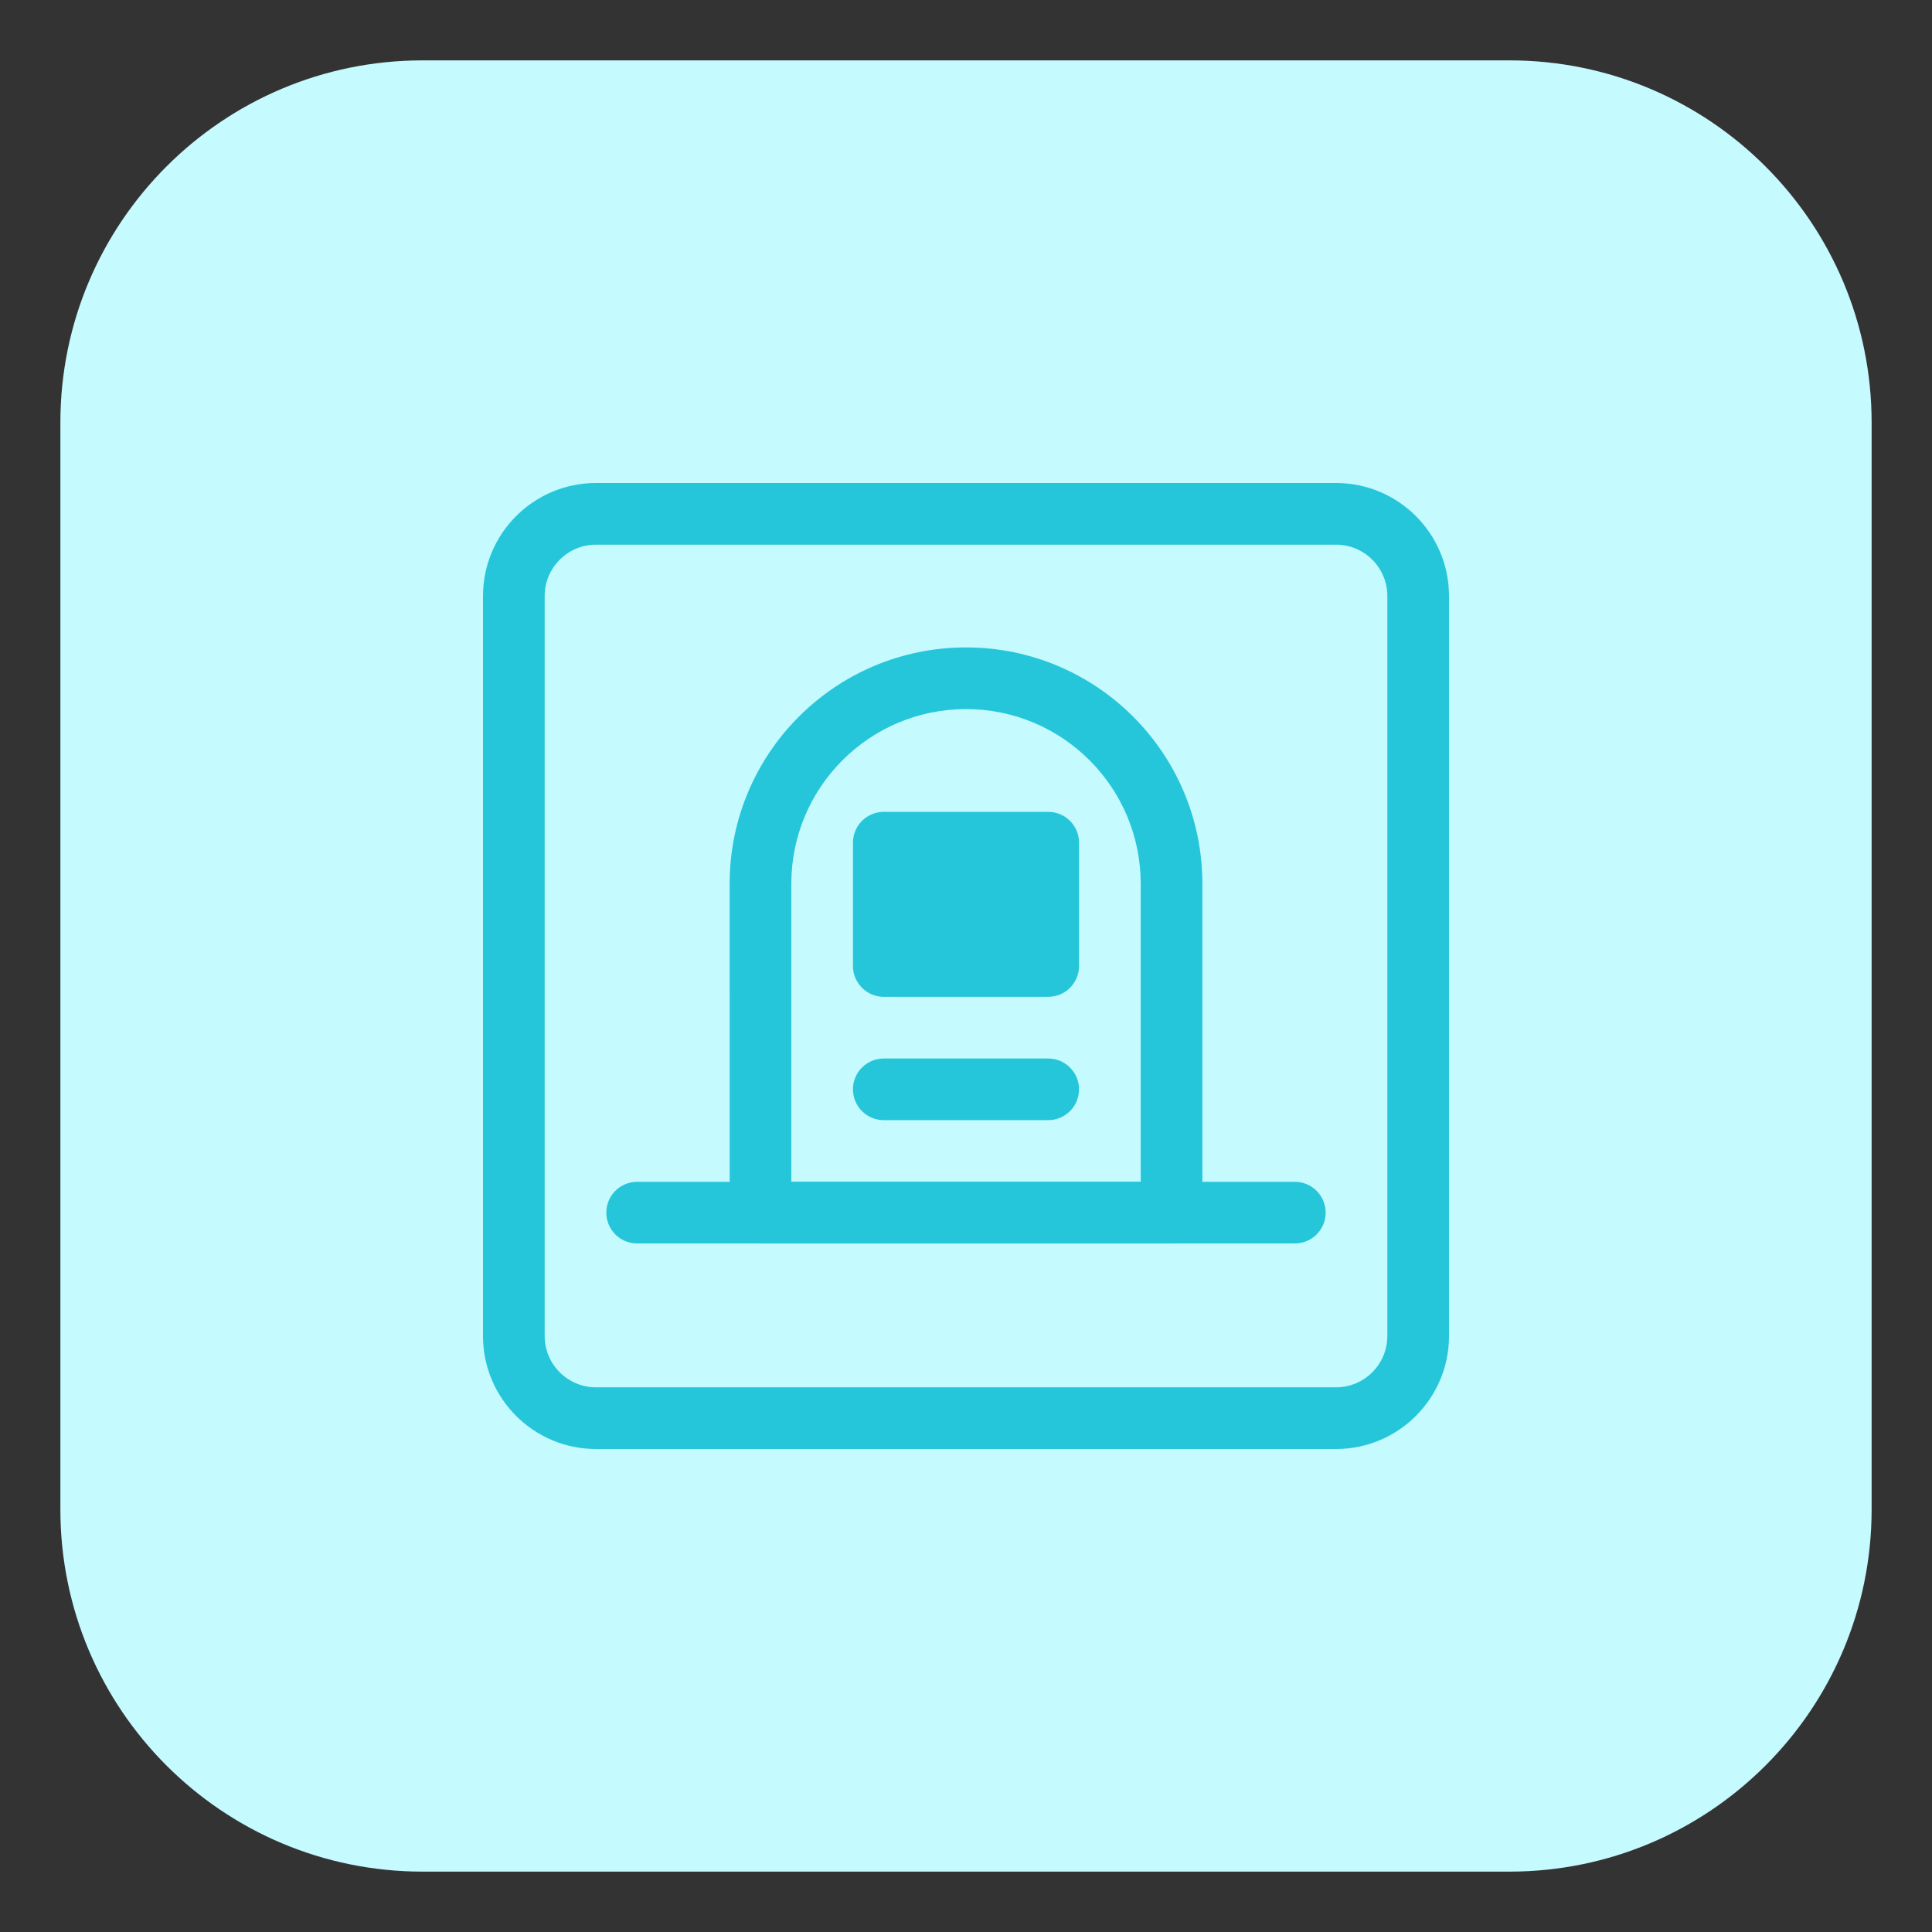 <svg version="1.1" xmlns="http://www.w3.org/2000/svg" xmlns:xlink="http://www.w3.org/1999/xlink" viewBox="0 0 172 172"><rect x="0" y="0" width="172" height="172" fill="#333333" stroke="none"/><g fill="none" fill-rule="none" stroke="none" stroke-width="1" stroke-linecap="butt" stroke-linejoin="miter" stroke-miterlimit="10" stroke-dasharray="" stroke-dashoffset="0" font-family="none" font-weight="none" font-size="none" text-anchor="none" style="mix-blend-mode: normal"><path d="M0,172v-172h172v172z" fill="none" fill-rule="nonzero"></path><g><path d="M5.375,37.625c0,-17.811 14.439,-32.25 32.25,-32.25h96.75c17.811,0 32.25,14.439 32.25,32.25v96.75c0,17.811 -14.439,32.25 -32.25,32.25h-96.75c-17.811,0 -32.25,-14.439 -32.25,-32.25z" fill="#c5faff" fill-rule="nonzero"></path><path d="M43,53.064c0,-5.558 4.506,-10.064 10.064,-10.064h65.873c5.558,0 10.064,4.506 10.064,10.064v65.873c0,5.558 -4.506,10.064 -10.064,10.064h-65.873c-5.558,0 -10.064,-4.506 -10.064,-10.064zM53.064,48.489c-2.526,0 -4.574,2.048 -4.574,4.574v65.873c0,2.526 2.048,4.574 4.574,4.574h65.873c2.526,0 4.574,-2.048 4.574,-4.574v-65.873c0,-2.526 -2.048,-4.574 -4.574,-4.574z" fill="#25c6da" fill-rule="evenodd"></path><g fill="#26c6da" fill-rule="evenodd"><path d="M64.958,78.681c0,-11.622 9.421,-21.043 21.043,-21.043c11.621,0 21.043,9.421 21.043,21.043v29.277c0,1.516 -1.229,2.744 -2.744,2.744h-36.596c-1.516,0 -2.744,-1.229 -2.744,-2.744zM86.001,63.128c-8.59,0 -15.553,6.963 -15.553,15.553v26.532h31.106v-26.532c0,-8.59 -6.963,-15.553 -15.553,-15.553z"></path><path d="M53.978,107.957c0,-1.516 1.229,-2.744 2.744,-2.744h58.553c1.516,0 2.745,1.229 2.745,2.744c0,1.516 -1.229,2.744 -2.745,2.744h-58.553c-1.516,0 -2.744,-1.229 -2.744,-2.744z"></path><path d="M78.681,72.277c-1.516,0 -2.744,1.229 -2.744,2.744v10.979c0,1.516 1.229,2.744 2.744,2.744h14.638c1.516,0 2.745,-1.229 2.745,-2.744v-10.979c0,-1.516 -1.229,-2.744 -2.745,-2.744z"></path><path d="M75.936,96.979c0,-1.516 1.229,-2.744 2.744,-2.744h14.638c1.516,0 2.745,1.229 2.745,2.744c0,1.516 -1.229,2.745 -2.745,2.745h-14.638c-1.516,0 -2.744,-1.229 -2.744,-2.745z"></path></g></g></g></svg>